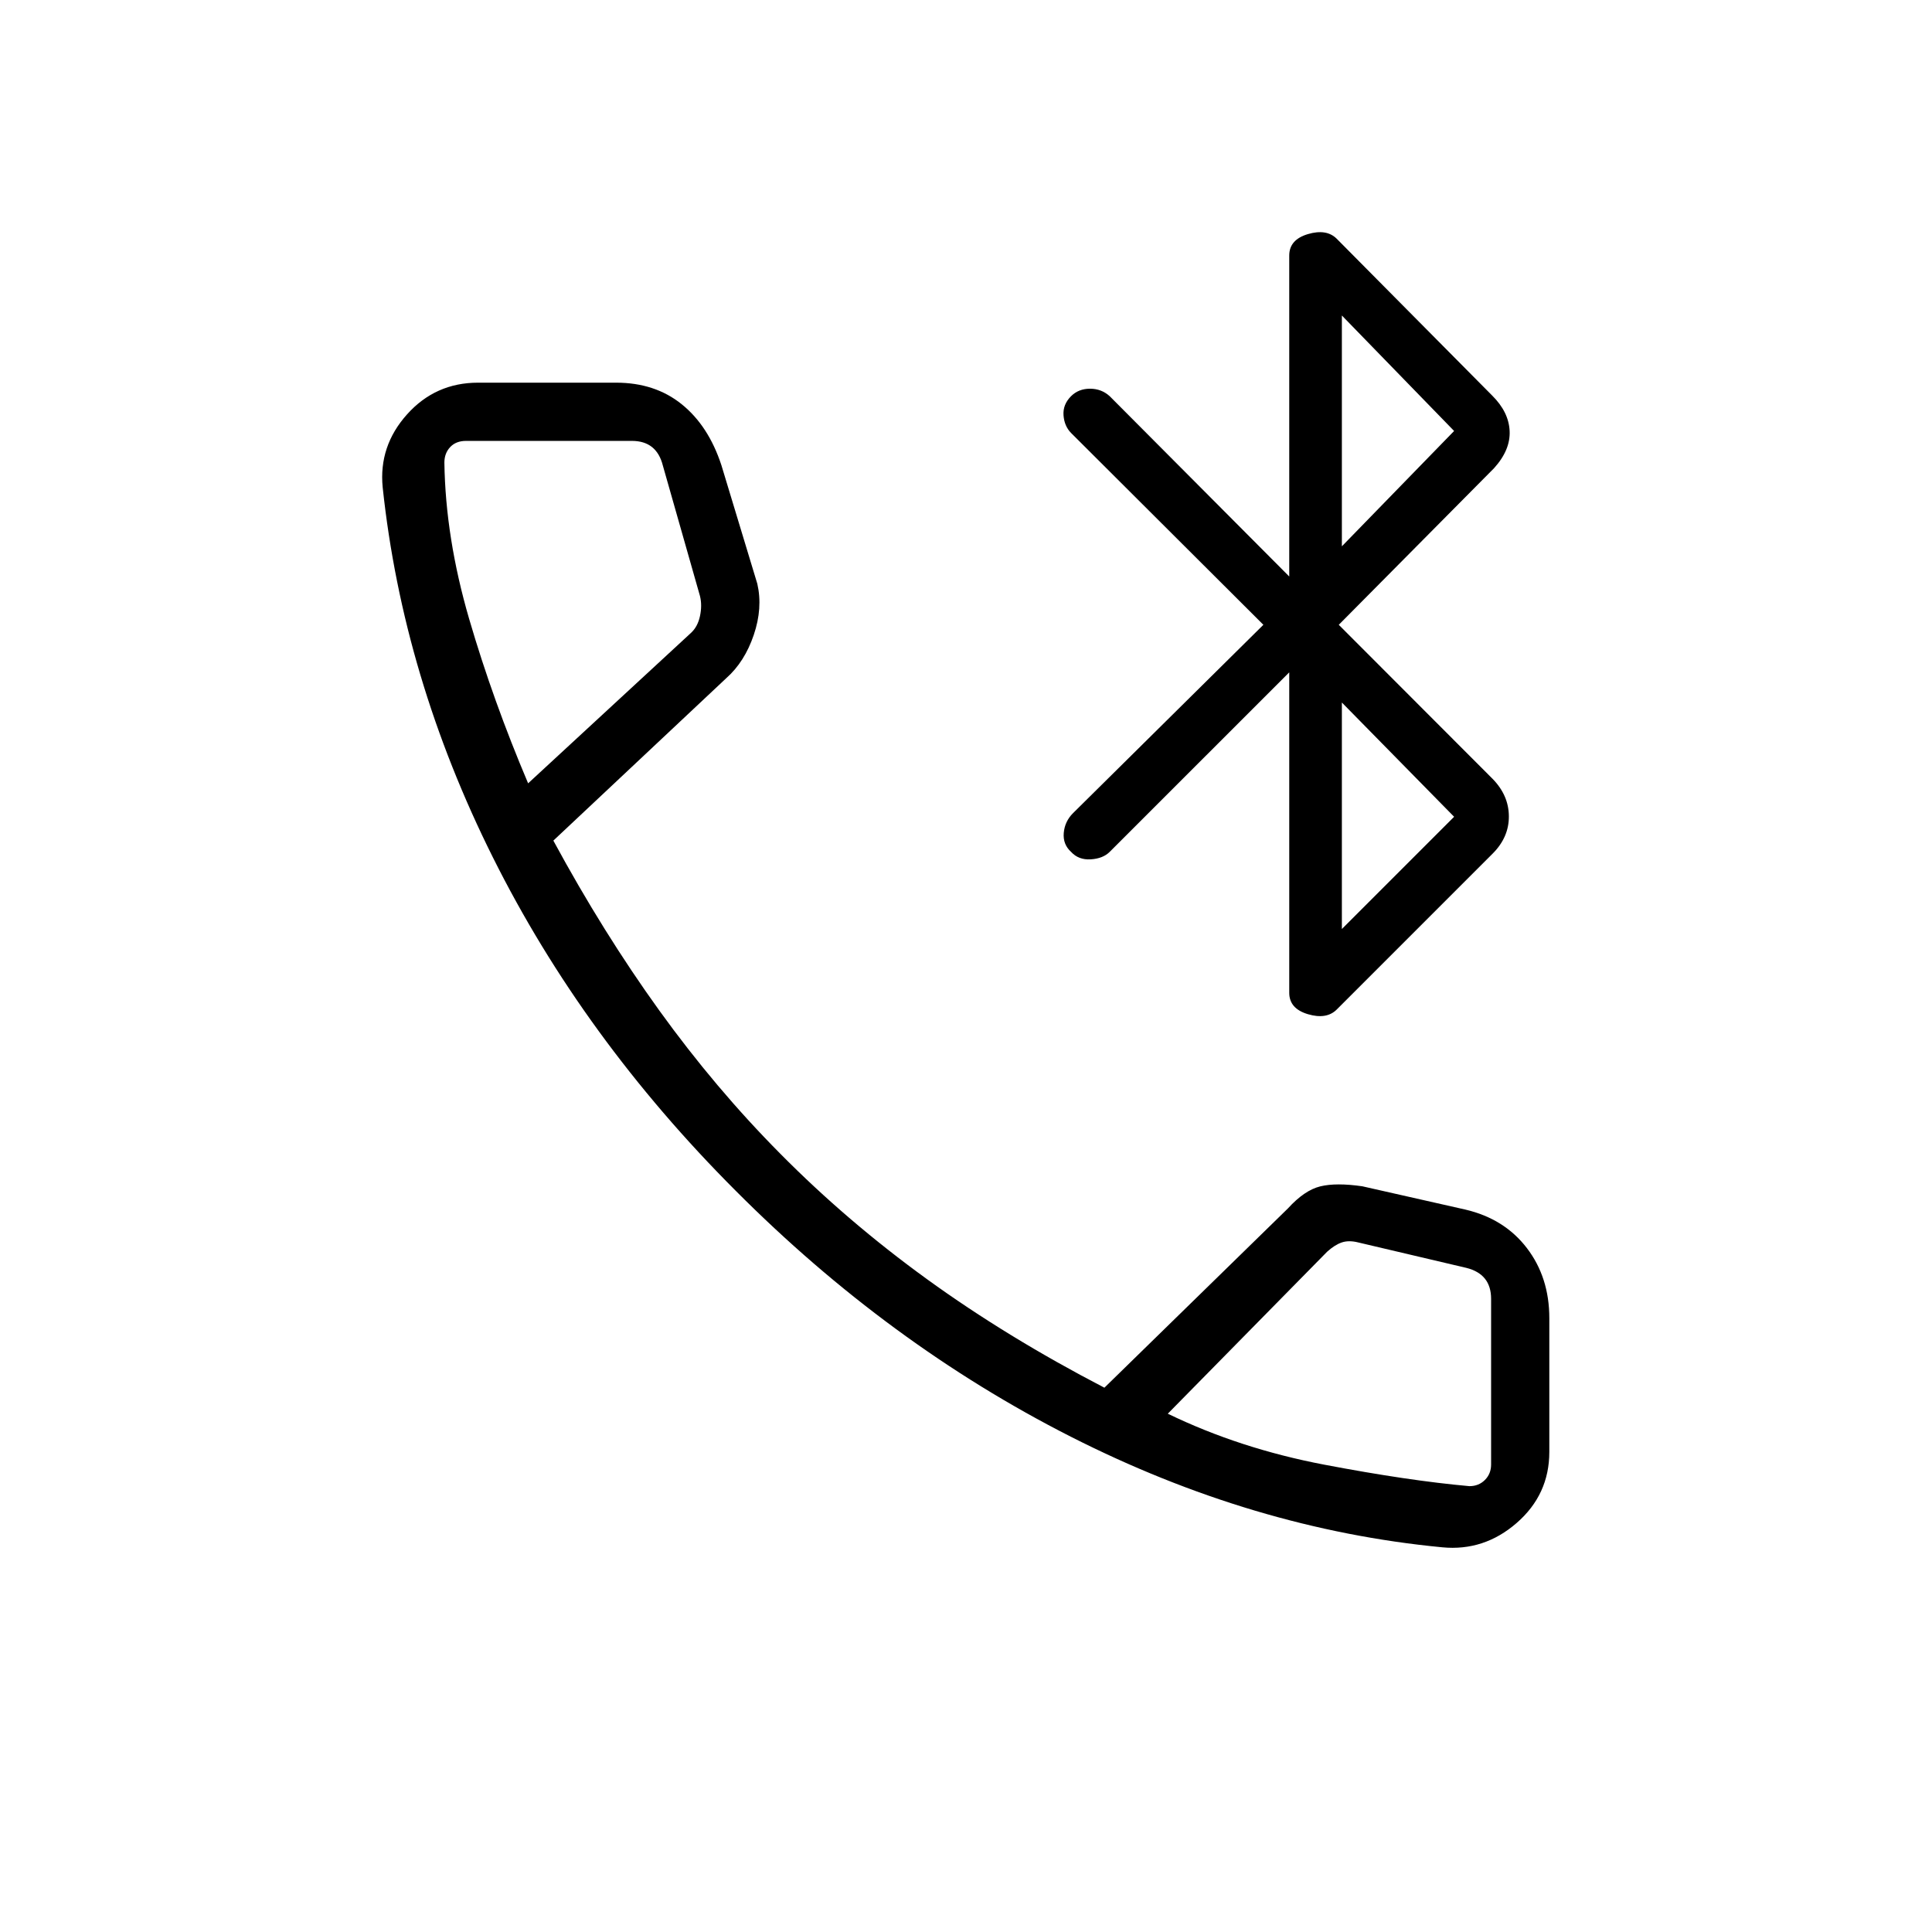 <svg xmlns="http://www.w3.org/2000/svg" height="20" viewBox="0 -960 960 960" width="20"><path d="M640.62-466.69v-159.23l-89.2 89.19q-3.34 3.35-9.42 3.73-6.08.38-9.81-3.73-4.11-3.73-3.61-9.42.5-5.7 4.61-9.81l94.58-93.58-95.58-95.34q-3.34-3.42-3.73-8.77-.38-5.35 3.73-9.47 3.73-3.73 9.43-3.73 5.69 0 9.8 3.73l89.2 89.58v-159.5q0-7.87 9.26-10.63 9.27-2.75 14.35 2.32l77.27 77.94q8.19 8.14 8.63 17.56.45 9.43-7.75 18.5l-77.15 77.81 76.39 76.5q8.07 8.21 8.13 18.65.06 10.43-8.08 18.57l-77.44 77.44q-5.08 5.07-14.35 2.32-9.26-2.76-9.26-10.63Zm26.15-31.69 55.77-55.77-55.77-56.77v112.54Zm0-190.16 55.77-57.31-55.77-57.38v114.69Zm49.92 497.39q-94.07-9-184.65-54.98-90.58-45.99-166.58-122.29-75.73-75.81-120.52-165.5-44.79-89.7-54.79-183.96-2-20.48 12.11-36.22 14.11-15.75 35.28-15.75h68.61q19.31 0 32.6 10.72 13.29 10.71 19.71 30.28l17.85 58.93q2.77 12.04-1.77 25.42-4.54 13.39-13.64 21.46l-85.94 80.73q24.73 45.69 52.64 84.41t60.1 71.15q33.26 33.63 72.97 62.4 39.71 28.77 88.1 53.89l91.19-89.08q8.23-9.04 16.08-10.96 7.84-1.92 20.88-.04l51.2 11.57q19.42 4.55 30.57 19.12 11.16 14.58 11.16 34.85v66.46q0 21.17-16.21 35.28t-36.95 12.11ZM262.42-570.77l80.77-74.61q3.46-3.08 4.62-8.47 1.15-5.38 0-10l-18.43-64.77q-1.54-6.15-5.39-9.23-3.84-3.07-10-3.07h-82.41q-5 0-7.89 3.07-2.88 3.08-2.88 7.7.54 37.38 12.34 77.8 11.81 40.43 29.27 81.58Zm317.85 313.23q35.75 17.32 77.72 25.32 41.96 7.99 72.16 10.68 4.62 0 7.7-3.08 3.07-3.07 3.07-7.69v-82.31q0-6.15-3.07-10-3.08-3.84-9.23-5.38l-53.77-12.65q-4.62-1.16-8.08 0-3.46 1.15-7.31 4.61l-79.19 80.5ZM262.42-570.77Zm317.85 313.23Z"/></svg>